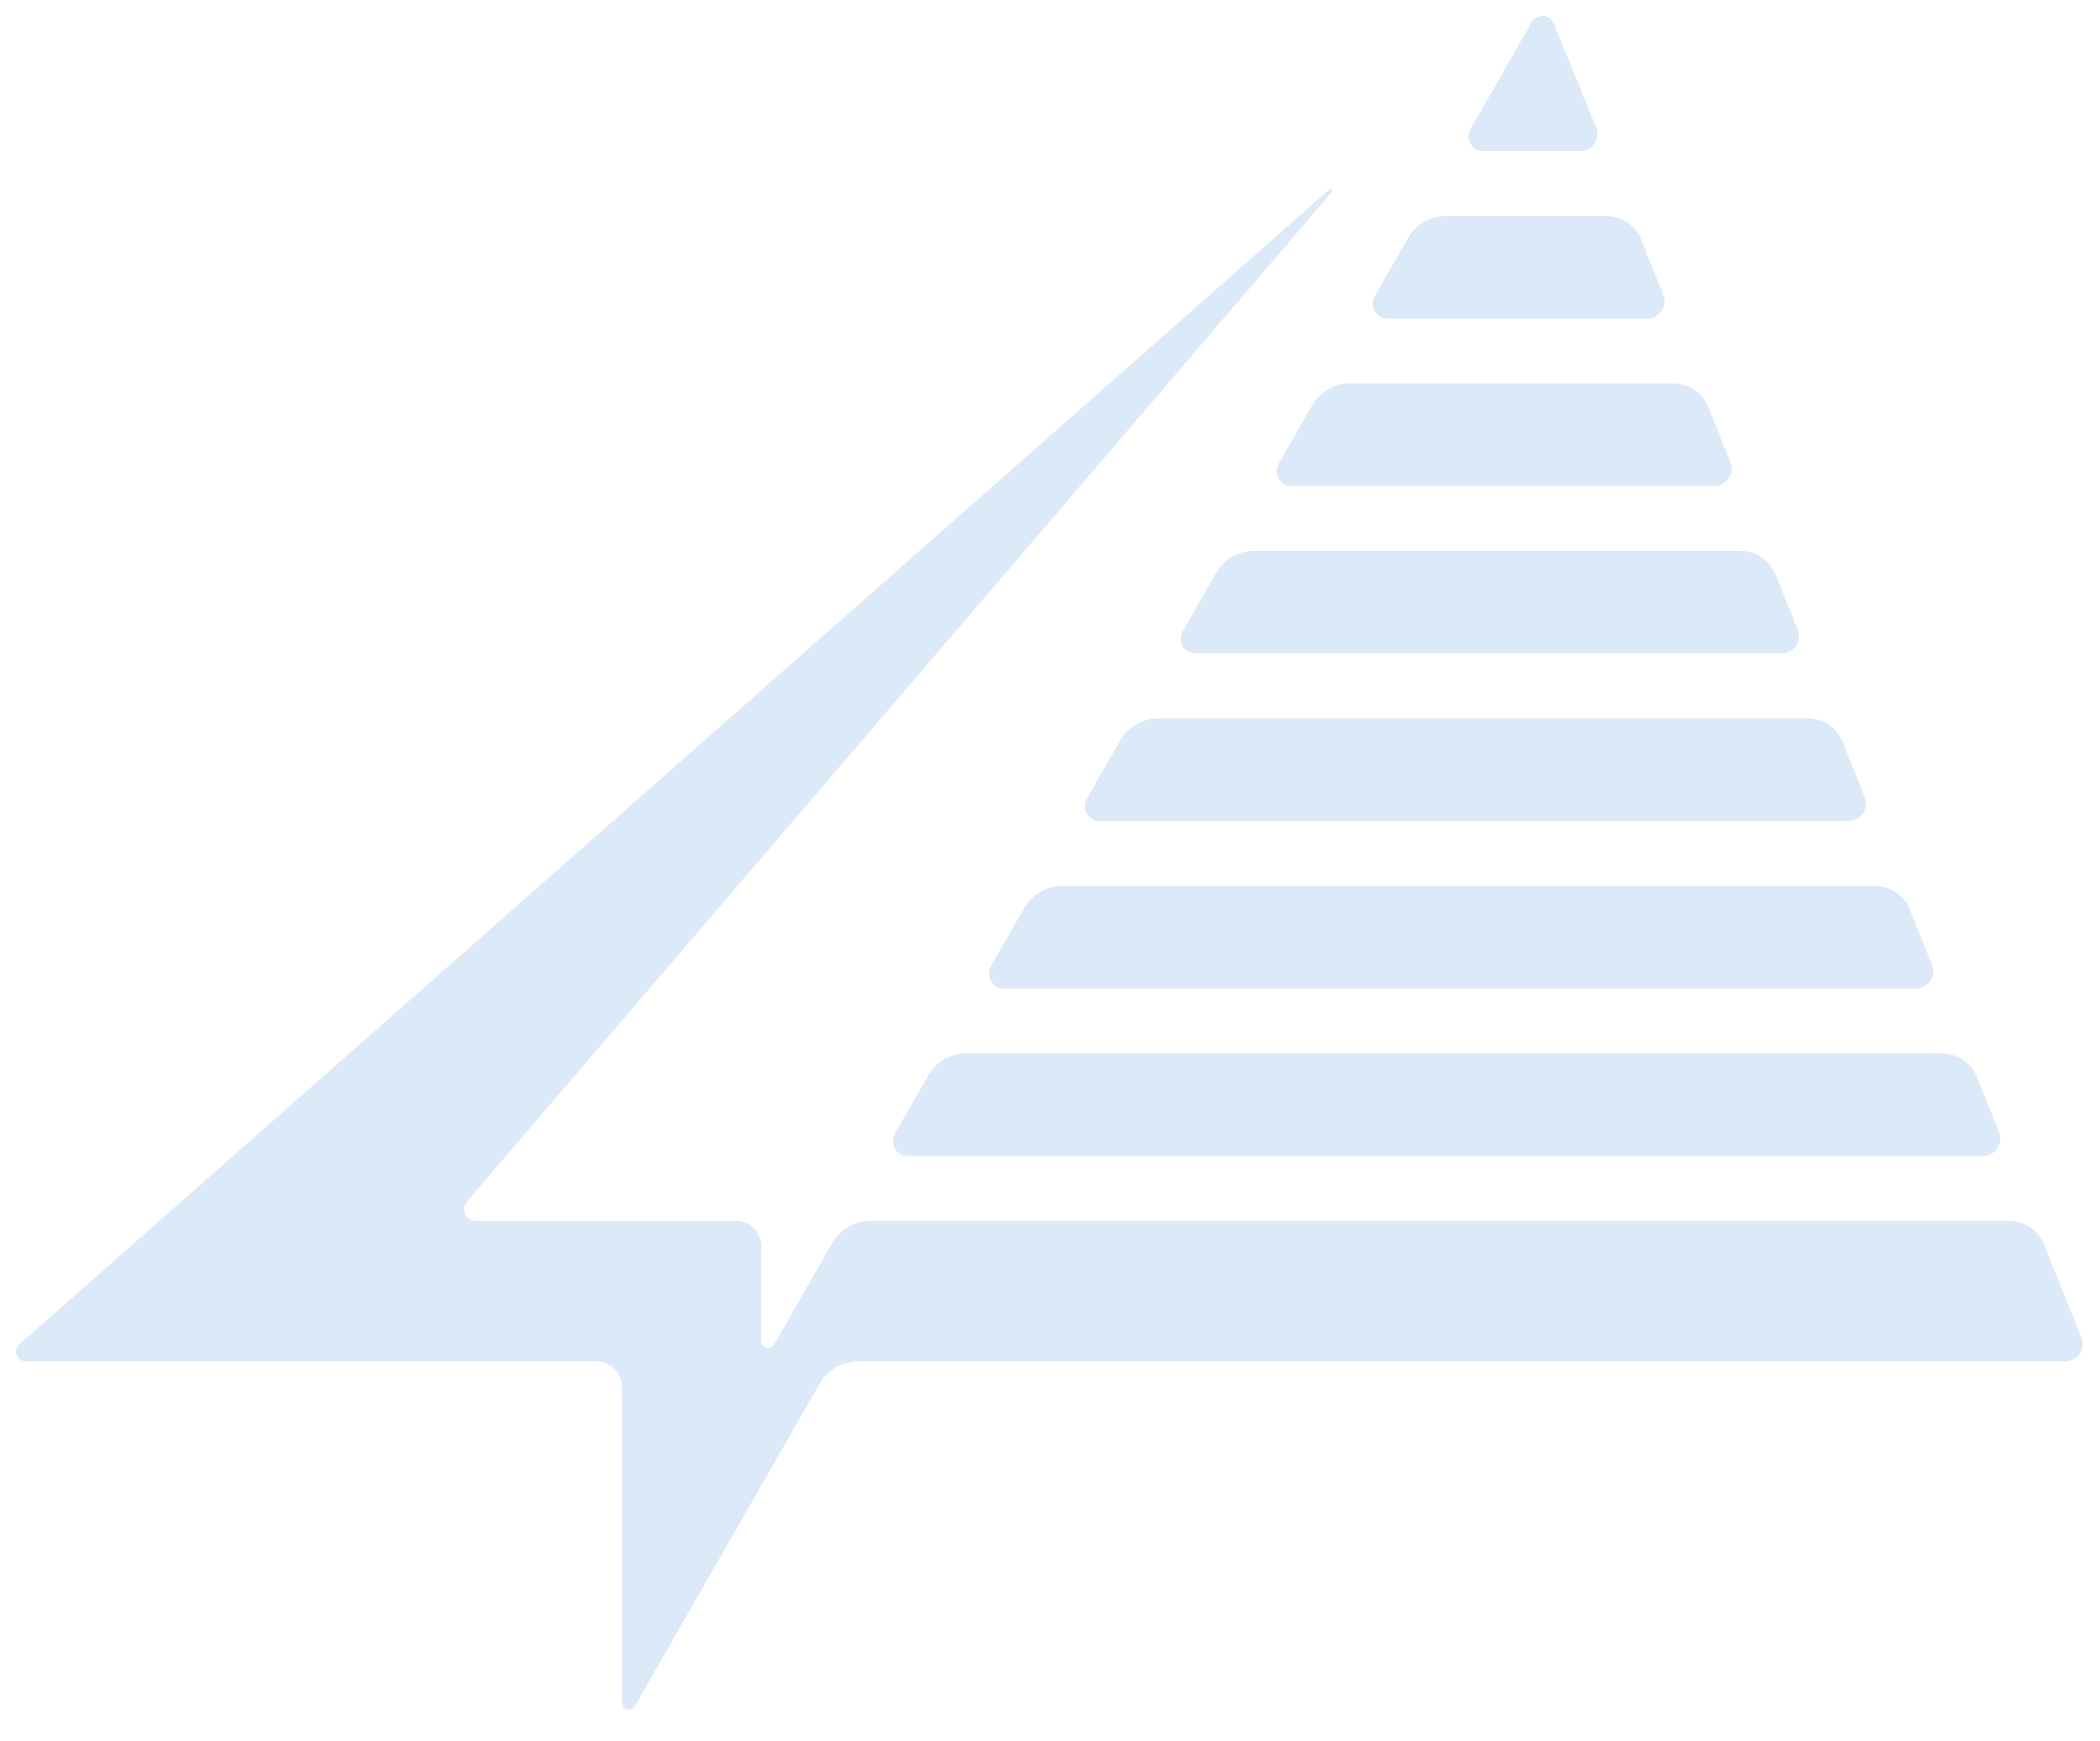 <?xml version="1.0" encoding="UTF-8" standalone="no"?>
<svg
   width="82px"
   height="68px"
   viewBox="0 0 82 68"
   version="1.1"
   id="svg1"
   sodipodi:docname="logo-detal-white.svg"
   inkscape:version="1.3.2 (1:1.3.2+202404261509+091e20ef0f)"
   xmlns:inkscape="http://www.inkscape.org/namespaces/inkscape"
   xmlns:sodipodi="http://sodipodi.sourceforge.net/DTD/sodipodi-0.dtd"
   xmlns="http://www.w3.org/2000/svg"
   xmlns:svg="http://www.w3.org/2000/svg">
  <defs
     id="defs1">
    <inkscape:path-effect
       effect="fillet_chamfer"
       id="path-effect6"
       is_visible="true"
       lpeversion="1"
       nodesatellites_param="F,0,0,1,0,1,0,1 @ F,0,0,1,0,1,0,1 @ F,0,0,1,0,1,0,1 | F,0,0,1,0,1,0,1 @ F,0,0,1,0,1,0,1 @ F,0,0,1,0,1,0,1 @ F,0,0,1,0,1,0,1 @ F,0,0,1,0,1,0,1 @ F,0,0,1,0,1,0,1 @ F,0,0,1,0,1,0,1 @ F,0,0,1,0,1,0,1 @ F,0,0,1,0,1,0,1 @ F,0,0,1,0,1,0,1 @ F,0,0,1,0,1,0,1 | F,0,0,1,0,1,0,1 @ F,0,0,1,0,1,0,1 @ F,0,0,1,0,1,0,1 @ F,0,0,1,0,1,0,1 | F,0,0,1,0,1,0,1 @ F,0,0,1,0,1,0,1 @ F,0,0,1,0,1,0,1 @ F,0,0,1,0,1,0,1 | F,0,0,1,0,1,0,1 @ F,0,0,1,0,1,0,1 @ F,0,0,1,0,1,0,1 @ F,0,0,1,0,1,0,1 | F,0,0,1,0,1,0,1 @ F,0,0,1,0,1,0,1 @ F,0,0,1,0,1,0,1 @ F,0,0,1,0,1,0,1 | F,0,0,1,0,1,0,1 @ F,0,0,1,0,1,0,1 @ F,0,0,1,0,1,0,1 @ F,0,0,1,0,1,0,1 | F,0,0,1,0,1,0,1 @ F,0,0,1,0,1,0,1 @ F,0,0,1,0,1,0,1 @ F,0,0,1,0,1,0,1"
       radius="1"
       unit="px"
       method="auto"
       mode="F"
       chamfer_steps="1"
       flexible="false"
       use_knot_distance="true"
       apply_no_radius="true"
       apply_with_radius="true"
       only_selected="false"
       hide_knots="false" />
    <inkscape:path-effect
       effect="fillet_chamfer"
       id="path-effect3"
       is_visible="true"
       lpeversion="1"
       nodesatellites_param="F,0,0,1,0,0,0,1 @ F,0,0,1,0,0,0,1 @ F,0,0,1,0,0,0,1 | F,0,0,1,0,0,0,1 @ F,0,0,1,0,0,0,1 @ F,0,0,1,0,0,0,1 @ F,0,0,1,0,0,0,1 @ F,0,0,1,0,0,0,1 @ F,0,0,1,0,0,0,1 @ F,0,0,1,0,0,0,1 @ F,0,0,1,0,0,0,1 @ F,0,0,1,0,0,0,1 @ F,0,0,1,0,0,0,1 @ F,0,0,1,0,0,0,1 | F,0,0,1,0,0,0,1 @ F,0,0,1,0,0,0,1 @ F,0,0,1,0,0,0,1 @ F,0,0,1,0,0,0,1 | F,0,0,1,0,0,0,1 @ F,0,0,1,0,0,0,1 @ F,0,0,1,0,0,0,1 @ F,0,0,1,0,0,0,1 | F,0,0,1,0,0,0,1 @ F,0,0,1,0,0,0,1 @ F,0,0,1,0,0,0,1 @ F,0,0,1,0,0,0,1 | F,0,0,1,0,0,0,1 @ F,0,0,1,0,0,0,1 @ F,0,0,1,0,0,0,1 @ F,0,0,1,0,0,0,1 | F,0,0,1,0,0,0,1 @ F,0,0,1,0,0,0,1 @ F,0,0,1,0,0,0,1 @ F,0,0,1,0,0,0,1 | F,0,0,1,0,0,0,1 @ F,0,0,1,0,0,0,1 @ F,0,0,1,0,0,0,1 @ F,0,0,1,0,0,0,1"
       radius="0"
       unit="px"
       method="auto"
       mode="F"
       chamfer_steps="1"
       flexible="false"
       use_knot_distance="true"
       apply_no_radius="true"
       apply_with_radius="true"
       only_selected="false"
       hide_knots="false" />
    <inkscape:path-effect
       effect="fillet_chamfer"
       id="path-effect2"
       is_visible="true"
       lpeversion="1"
       nodesatellites_param="F,0,0,1,0,0,0,1 @ F,0,0,1,0,0,0,1 @ F,0,0,1,0,0,0,1 | F,0,0,1,0,0,0,1 @ F,0,0,1,0,0,0,1 @ F,0,0,1,0,0,0,1 @ F,0,0,1,0,0,0,1 @ F,0,0,1,0,0,0,1 @ F,0,0,1,0,0,0,1 @ F,0,0,1,0,0,0,1 @ F,0,0,1,0,0,0,1 @ F,0,0,1,0,0,0,1 @ F,0,0,1,0,0,0,1 @ F,0,0,1,0,0,0,1 | F,0,0,1,0,0,0,1 @ F,0,0,1,0,0,0,1 @ F,0,0,1,0,0,0,1 @ F,0,0,1,0,0,0,1 | F,0,0,1,0,0,0,1 @ F,0,0,1,0,0,0,1 @ F,0,0,1,0,0,0,1 @ F,0,0,1,0,0,0,1 | F,0,0,1,0,0,0,1 @ F,0,0,1,0,0,0,1 @ F,0,0,1,0,0,0,1 @ F,0,0,1,0,0,0,1 | F,0,0,1,0,0,0,1 @ F,0,0,1,0,0,0,1 @ F,0,0,1,0,0,0,1 @ F,0,0,1,0,0,0,1 | F,0,0,1,0,0,0,1 @ F,0,0,1,0,0,0,1 @ F,0,0,1,0,0,0,1 @ F,0,0,1,0,0,0,1 | F,0,0,1,0,0,0,1 @ F,0,0,1,0,0,0,1 @ F,0,0,1,0,0,0,1 @ F,0,0,1,0,0,0,1"
       radius="0"
       unit="px"
       method="auto"
       mode="F"
       chamfer_steps="1"
       flexible="false"
       use_knot_distance="true"
       apply_no_radius="true"
       apply_with_radius="true"
       only_selected="false"
       hide_knots="false" />
    <inkscape:path-effect
       effect="fill_between_many"
       method="originald"
       linkedpaths="#Fill-1,0,1|"
       id="path-effect4" />
    <inkscape:path-effect
       effect="fill_between_many"
       method="originald"
       linkedpaths="#Fill-1,0,1|"
       id="path-effect5" />
  </defs>
  <sodipodi:namedview
     id="namedview1"
     pagecolor="#505050"
     bordercolor="#eeeeee"
     borderopacity="1"
     inkscape:showpageshadow="0"
     inkscape:pageopacity="0"
     inkscape:pagecheckerboard="0"
     inkscape:deskcolor="#505050"
     inkscape:zoom="7.8644071"
     inkscape:cx="36.620688"
     inkscape:cy="46.920257"
     inkscape:window-width="1920"
     inkscape:window-height="1044"
     inkscape:window-x="0"
     inkscape:window-y="0"
     inkscape:window-maximized="1"
     inkscape:current-layer="Logo-Detal-White" />
  <g
     id="Detal"
     stroke="none"
     stroke-width="1"
     opacity="0.3">
    <g
       id="Home_Desktop_HD_1"
       transform="translate(-70, -3551)">
      <g
         id="Group-6"
         transform="translate(0, 3501)">
        <g
           id="Group-28">
          <g
             id="Logo-Detal-White"
             transform="translate(70, 50)">
            <g
               id="Logo---Detal-Copy">
              <path
                 d="m 61.699,5.9 h -3.774 A 0.58,0.58 59.901 0 1 57.422,5.032 l 2.385,-4.164 a 0.487,0.487 3.853 0 1 0.873,0.059 L 62.323,4.973 A 0.673,0.673 123.953 0 1 61.699,5.9 Z M 52.005,7.503 18.236,46.923 a 0.46,0.46 65.293 0 0 0.349,0.759 h 10.142 a 1,1 44.997 0 1 1,1 l 3.78e-4,3.701 a 0.266,0.266 14.898 0 0 0.497,0.132 l 2.271,-3.966 a 1.725,1.725 149.901 0 1 1.497,-0.868 H 78.447 a 1.478,1.478 34.08 0 1 1.372,0.928 l 1.455,3.63 A 0.677,0.677 124.08 0 1 80.646,53.168 H 33.504 a 1.725,1.725 149.902 0 0 -1.497,0.868 l -7.225,12.614 a 0.266,0.266 14.9 0 1 -0.497,-0.132 l -5.01e-4,-12.35 a 1,1 44.999 0 0 -1,-1 H 1 A 0.378,0.378 69.299 0 1 0.75,52.507 L 51.906,7.405 a 0.07,0.07 44.592 0 1 0.1,0.098 z m 12.082,1.857 0.863,2.153 a 0.677,0.677 124.081 0 1 -0.628,0.928 H 54.178 A 0.58,0.58 59.901 0 1 53.675,11.574 L 54.978,9.3 A 1.725,1.725 149.901 0 1 56.475,8.432 h 6.24 a 1.478,1.478 34.081 0 1 1.372,0.928 z m 2.622,6.541 0.863,2.153 a 0.677,0.677 124.081 0 1 -0.628,0.928 H 50.431 a 0.58,0.58 59.904 0 1 -0.503,-0.868 l 1.303,-2.274 a 1.725,1.725 149.904 0 1 1.497,-0.868 l 12.608,0 a 1.478,1.478 34.081 0 1 1.372,0.928 z m 2.622,6.541 0.863,2.153 a 0.677,0.677 124.081 0 1 -0.628,0.928 H 46.684 a 0.58,0.58 59.904 0 1 -0.503,-0.868 l 1.303,-2.274 a 1.725,1.725 149.904 0 1 1.497,-0.868 l 18.978,0 a 1.478,1.478 34.081 0 1 1.372,0.928 z m 2.622,6.542 0.863,2.153 a 0.676,0.676 124.076 0 1 -0.628,0.928 H 42.937 A 0.58,0.58 59.903 0 1 42.435,31.198 l 1.302,-2.274 a 1.725,1.725 149.903 0 1 1.497,-0.868 l 25.347,0 a 1.478,1.478 34.076 0 1 1.372,0.928 z m 2.622,6.542 0.863,2.153 a 0.677,0.677 124.079 0 1 -0.628,0.928 h -35.619 a 0.58,0.58 59.903 0 1 -0.503,-0.868 l 1.302,-2.274 a 1.725,1.725 149.903 0 1 1.497,-0.868 h 31.716 a 1.478,1.478 34.079 0 1 1.372,0.928 z m 2.622,6.542 0.863,2.153 a 0.677,0.677 124.084 0 1 -0.628,0.928 H 35.443 a 0.58,0.58 59.901 0 1 -0.503,-0.868 l 1.303,-2.274 A 1.725,1.725 149.901 0 1 37.74,41.14 h 38.085 a 1.478,1.478 34.084 0 1 1.372,0.928 z"
                 id="Fill-1"
                 fill="#8bb5e6"
                 inkscape:label="Fill-1"
                 style="display:inline"
                 sodipodi:nodetypes="cccccccccccccccccccccccccccccccccccccccccccccc"
                 inkscape:path-effect="#path-effect6"
                 inkscape:original-d="m 62.699177,5.8995862 h -5.77373 L 60.304312,0 Z M 52.655631,6.7437241 17.58522,47.682069 h 12.141815 l 5.82e-4,5.701448 3.265461,-5.701448 H 79.44695 l 2.19888,5.48631 H 32.503986 L 24.284794,67.518138 24.284213,53.168379 H 0 Z M 63.714582,8.432 65.321433,12.441655 H 53.178454 L 55.475035,8.432 Z m 2.622255,6.541483 1.606851,4.009655 H 49.431461 l 2.297163,-4.009655 z m 2.622255,6.541482 1.606851,4.009656 H 45.683886 l 2.297164,-4.009656 z m 2.621674,6.542069 1.607433,4.009069 H 41.937475 l 2.296582,-4.009069 z m 2.622255,6.541483 1.606851,4.009069 h -37.61939 l 2.296582,-4.009069 z M 76.825277,41.14 78.431546,45.149655 H 34.443489 L 36.740071,41.14 Z" />
            </g>
          </g>
        </g>
      </g>
    </g>
  </g>
</svg>

